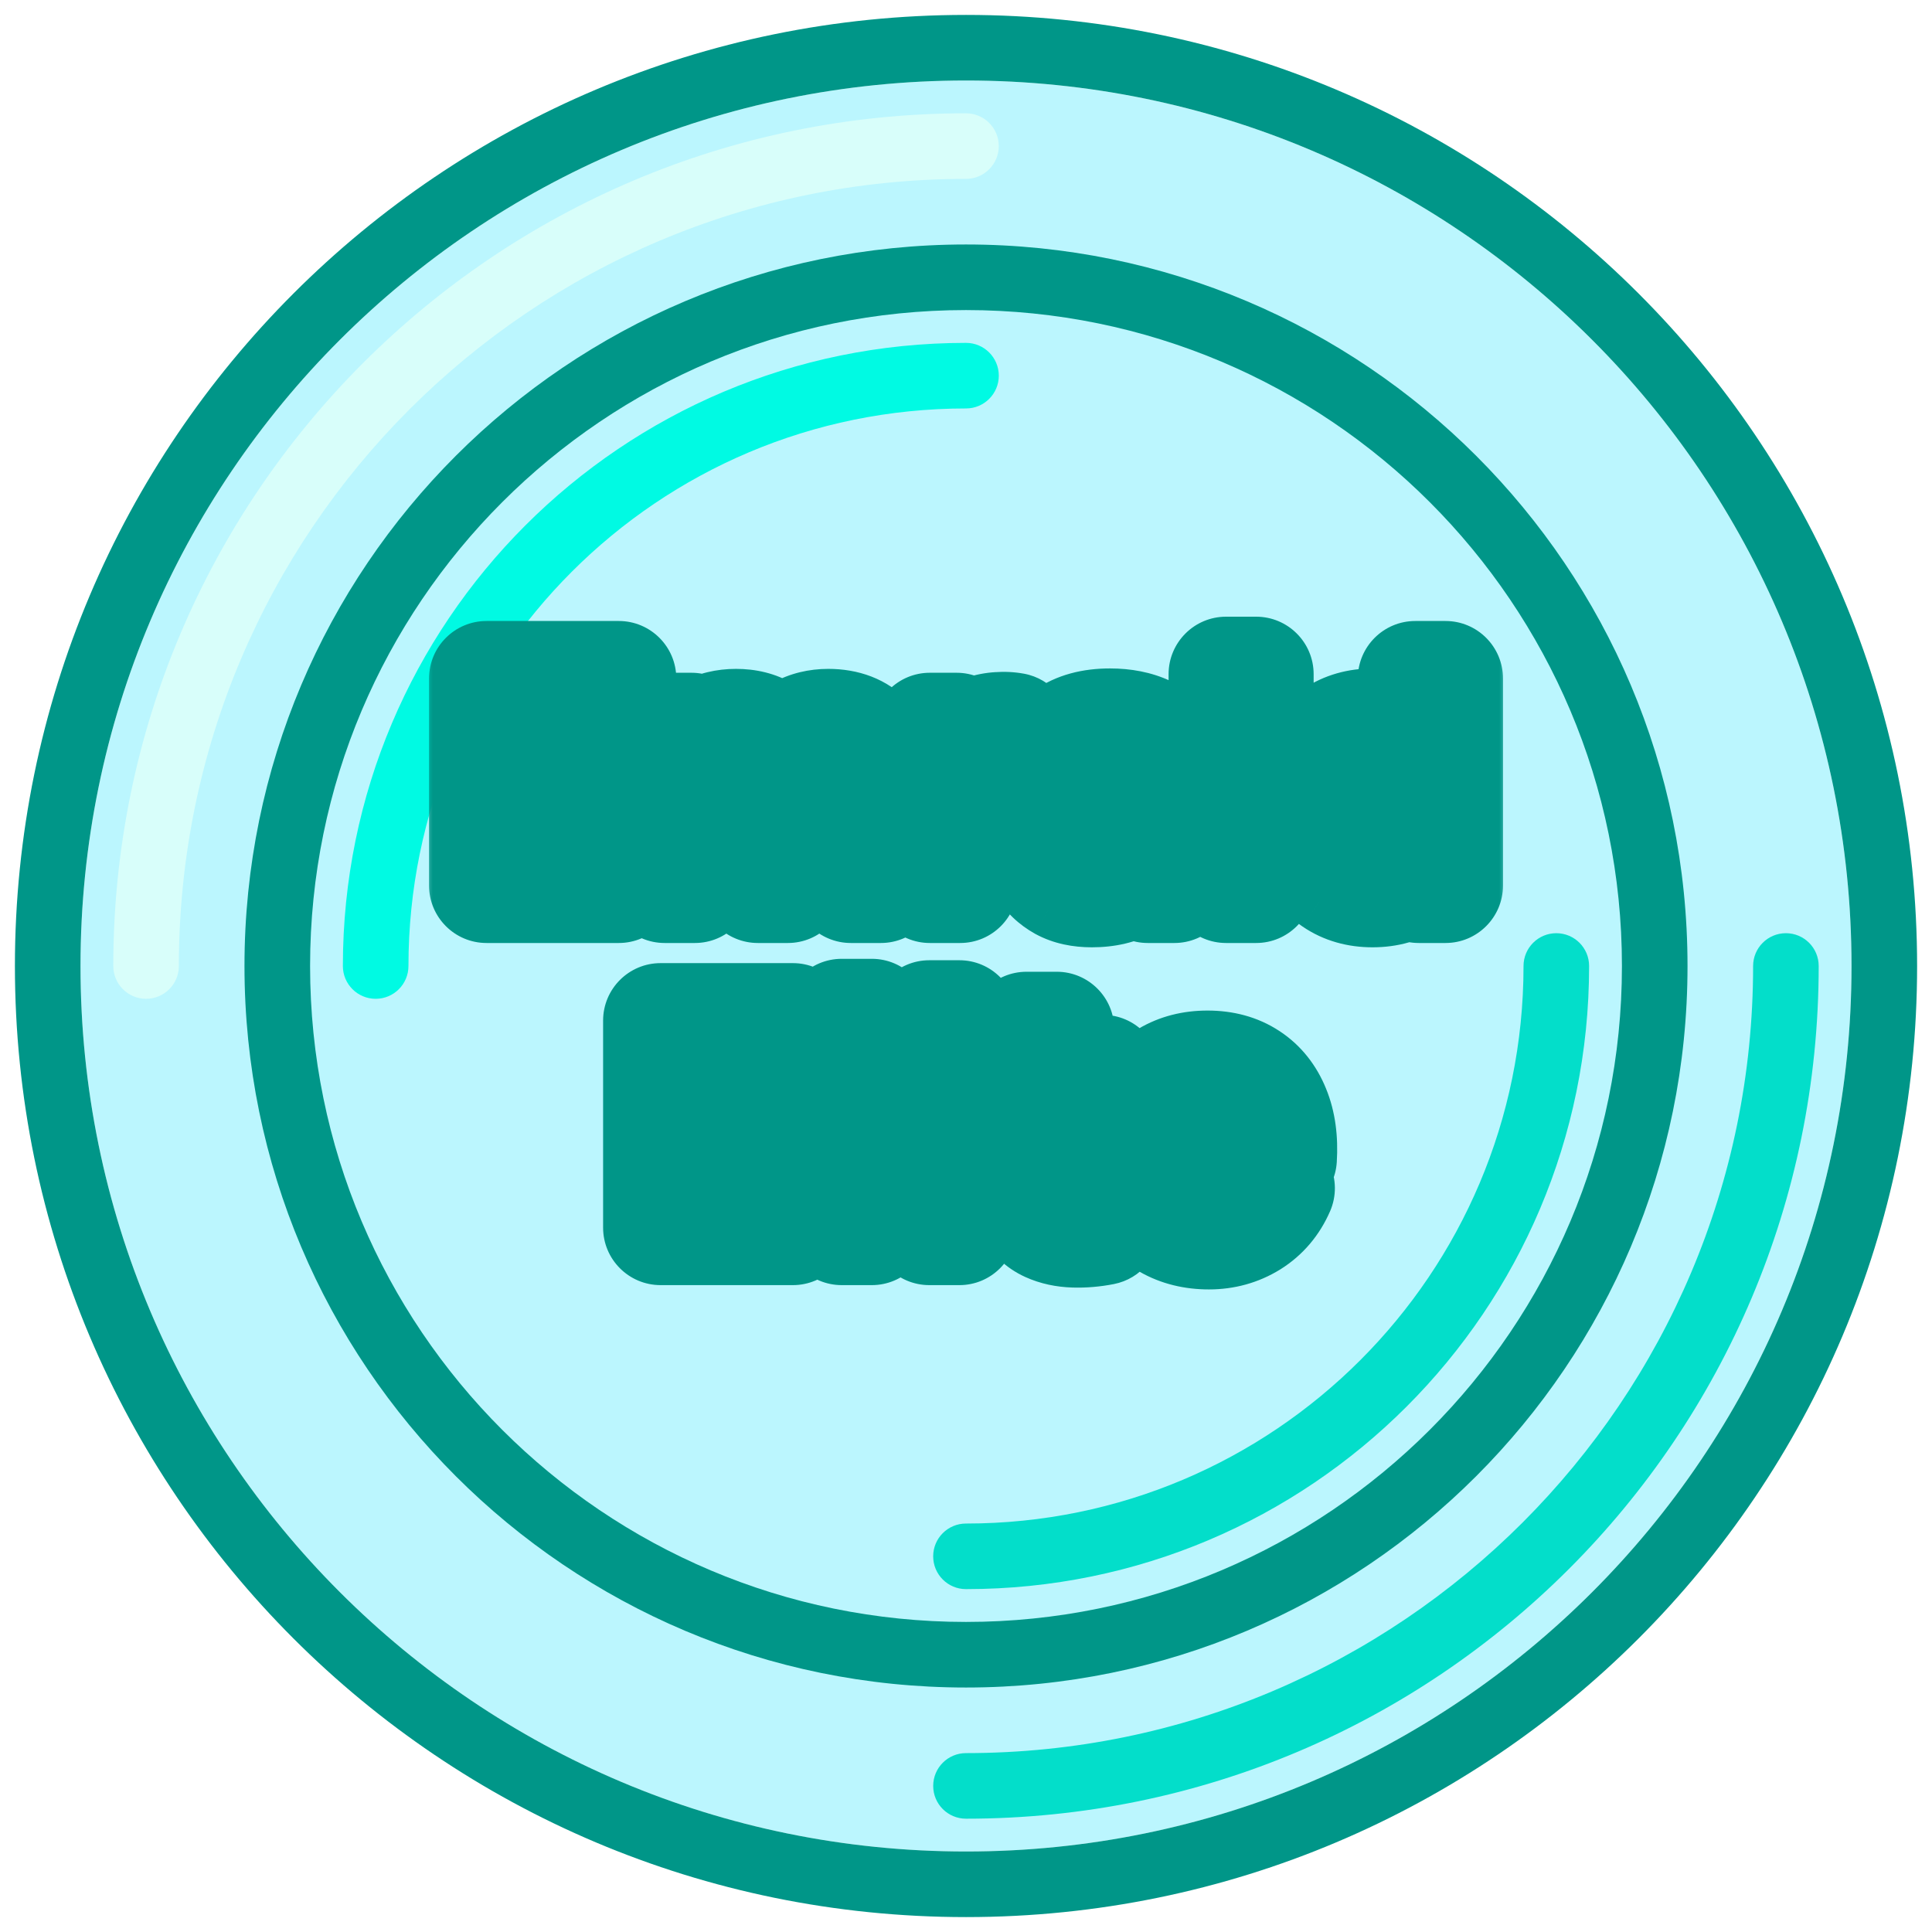 <svg width="96" height="96" viewBox="0 0 96 96" fill="none" xmlns="http://www.w3.org/2000/svg">
<path d="M92 48C92 72.3 72.3 92 48 92C23.7 92 4 72.3 4 48C4 23.7 23.7 4 48 4C72.3 4 92 23.7 92 48Z" fill="#BBF6FE"/>
<path fill-rule="evenodd" clip-rule="evenodd" d="M95.26 48C95.26 74.101 74.101 95.259 48.001 95.259C21.9 95.259 0.741 74.101 0.741 48C0.741 21.899 21.9 0.741 48.001 0.741C74.101 0.741 95.26 21.899 95.26 48ZM48.001 92C72.301 92 92.001 72.3 92.001 48C92.001 23.7 72.301 4 48.001 4C23.7 4 4 23.7 4 48C4 72.3 23.7 92 48.001 92Z" fill="#009688"/>
<path fill-rule="evenodd" clip-rule="evenodd" d="M7.259 49.63C6.359 49.63 5.629 48.9 5.629 48C5.629 24.599 24.599 5.63 47.999 5.63C48.899 5.63 49.629 6.359 49.629 7.259C49.629 8.159 48.899 8.889 47.999 8.889C26.399 8.889 8.888 26.399 8.888 48C8.888 48.9 8.159 49.63 7.259 49.63Z" fill="#D8FEFA"/>
<path fill-rule="evenodd" clip-rule="evenodd" d="M88.74 46.37C89.641 46.37 90.37 47.1 90.37 48C90.37 71.4 71.4 90.37 48 90.37C47.1 90.37 46.37 89.641 46.37 88.741C46.37 87.841 47.1 87.111 48 87.111C69.6 87.111 87.111 69.6 87.111 48C87.111 47.1 87.841 46.37 88.74 46.37Z" fill="#03DECA"/>
<path d="M80.592 48C80.592 66 66 80.593 48 80.593C29.999 80.593 15.407 66 15.407 48C15.407 30 29.999 15.407 48 15.407C66 15.407 80.592 30 80.592 48Z" fill="#BBF6FE"/>
<path fill-rule="evenodd" clip-rule="evenodd" d="M83.852 48C83.852 67.8 67.801 83.852 48 83.852C28.2 83.852 12.148 67.8 12.148 48C12.148 28.2 28.2 12.148 48 12.148C67.801 12.148 83.852 28.2 83.852 48ZM48 80.593C66.001 80.593 80.593 66 80.593 48C80.593 30 66.001 15.407 48 15.407C30 15.407 15.408 30 15.408 48C15.408 66 30 80.593 48 80.593Z" fill="#009688"/>
<path fill-rule="evenodd" clip-rule="evenodd" d="M47.999 75.704C63.299 75.704 75.703 63.3 75.703 48C75.703 47.1 76.432 46.37 77.332 46.37C78.232 46.37 78.962 47.1 78.962 48C78.962 65.1 65.099 78.963 47.999 78.963C47.099 78.963 46.369 78.233 46.369 77.333C46.369 76.433 47.099 75.704 47.999 75.704Z" fill="#03DECA"/>
<path fill-rule="evenodd" clip-rule="evenodd" d="M48 20.296C32.7 20.296 20.296 32.7 20.296 48C20.296 48.9 19.567 49.63 18.667 49.63C17.767 49.63 17.037 48.9 17.037 48C17.037 30.9 30.9 17.037 48 17.037C48.9 17.037 49.63 17.767 49.63 18.667C49.63 19.567 48.9 20.296 48 20.296Z" fill="#00FAE3"/>
<mask id="path-9-outside-1_1117_12270" maskUnits="userSpaceOnUse" x="21" y="30" width="54" height="35" fill="black">
<rect fill="white" x="21" y="30" width="54" height="35"/>
<path d="M24.176 44V33.714H30.747V35.121H25.669V38.007H29.89V39.414H25.669V42.593H30.747V44H24.176ZM42.277 44L42.284 39.193C42.284 38.636 42.141 38.202 41.855 37.893C41.57 37.579 41.194 37.421 40.727 37.421C40.441 37.421 40.179 37.488 39.941 37.621C39.708 37.75 39.517 37.945 39.37 38.207C39.227 38.464 39.156 38.788 39.156 39.179L38.434 38.814C38.425 38.271 38.539 37.795 38.777 37.386C39.02 36.976 39.348 36.66 39.763 36.436C40.177 36.207 40.641 36.093 41.156 36.093C41.989 36.093 42.634 36.343 43.091 36.843C43.548 37.343 43.777 38.007 43.777 38.836L43.77 44H42.277ZM33.027 44V36.286H34.355V38.514H34.527V44H33.027ZM37.656 44L37.663 39.221C37.663 38.66 37.52 38.219 37.234 37.9C36.953 37.581 36.575 37.421 36.098 37.421C35.627 37.421 35.246 37.583 34.956 37.907C34.67 38.231 34.527 38.655 34.527 39.179L33.813 38.721C33.813 38.217 33.934 37.767 34.177 37.371C34.42 36.976 34.748 36.664 35.163 36.436C35.577 36.207 36.046 36.093 36.57 36.093C37.117 36.093 37.584 36.209 37.97 36.443C38.355 36.671 38.648 36.993 38.848 37.407C39.053 37.821 39.156 38.302 39.156 38.85L39.148 44H37.656ZM46.203 44V36.286H47.532V38.157L47.346 37.914C47.441 37.667 47.565 37.441 47.717 37.236C47.87 37.026 48.046 36.855 48.246 36.721C48.441 36.579 48.658 36.469 48.896 36.393C49.139 36.312 49.386 36.264 49.639 36.25C49.891 36.231 50.134 36.243 50.367 36.286V37.686C50.115 37.619 49.834 37.6 49.525 37.629C49.22 37.657 48.939 37.755 48.682 37.921C48.439 38.079 48.246 38.269 48.103 38.493C47.965 38.717 47.865 38.967 47.803 39.243C47.741 39.514 47.71 39.802 47.71 40.107V44H46.203ZM54.255 44.214C53.683 44.214 53.205 44.109 52.819 43.9C52.433 43.686 52.14 43.405 51.94 43.057C51.745 42.705 51.647 42.319 51.647 41.9C51.647 41.51 51.716 41.167 51.855 40.871C51.993 40.576 52.197 40.326 52.469 40.121C52.74 39.912 53.074 39.743 53.469 39.614C53.812 39.514 54.2 39.426 54.633 39.35C55.066 39.274 55.521 39.202 55.997 39.136C56.478 39.069 56.955 39.002 57.426 38.936L56.883 39.236C56.893 38.631 56.764 38.183 56.497 37.893C56.235 37.598 55.783 37.45 55.14 37.45C54.735 37.45 54.364 37.545 54.026 37.736C53.688 37.921 53.452 38.231 53.319 38.664L51.926 38.236C52.116 37.574 52.478 37.048 53.012 36.657C53.55 36.267 54.264 36.071 55.154 36.071C55.845 36.071 56.445 36.191 56.955 36.429C57.469 36.662 57.845 37.033 58.083 37.543C58.207 37.795 58.283 38.062 58.312 38.343C58.34 38.624 58.355 38.926 58.355 39.25V44H57.033V42.236L57.29 42.464C56.971 43.055 56.564 43.495 56.069 43.786C55.578 44.071 54.974 44.214 54.255 44.214ZM54.519 42.993C54.943 42.993 55.307 42.919 55.612 42.771C55.916 42.619 56.162 42.426 56.347 42.193C56.533 41.959 56.654 41.717 56.712 41.464C56.793 41.236 56.838 40.979 56.847 40.693C56.862 40.407 56.869 40.179 56.869 40.007L57.355 40.186C56.883 40.257 56.455 40.321 56.069 40.379C55.683 40.436 55.333 40.493 55.019 40.55C54.709 40.602 54.433 40.667 54.19 40.743C53.985 40.814 53.802 40.9 53.64 41C53.483 41.1 53.357 41.221 53.262 41.364C53.171 41.507 53.126 41.681 53.126 41.886C53.126 42.086 53.176 42.271 53.276 42.443C53.376 42.609 53.528 42.743 53.733 42.843C53.938 42.943 54.2 42.993 54.519 42.993ZM60.924 44V33.5H62.416V44H60.924ZM68.197 44.214C67.478 44.214 66.857 44.036 66.333 43.679C65.814 43.321 65.411 42.836 65.126 42.221C64.845 41.602 64.704 40.907 64.704 40.136C64.704 39.359 64.847 38.667 65.133 38.057C65.418 37.443 65.823 36.959 66.347 36.607C66.876 36.25 67.502 36.071 68.226 36.071C68.954 36.071 69.566 36.25 70.061 36.607C70.561 36.959 70.938 37.443 71.19 38.057C71.447 38.671 71.576 39.364 71.576 40.136C71.576 40.907 71.447 41.6 71.19 42.214C70.933 42.829 70.554 43.317 70.054 43.679C69.554 44.036 68.935 44.214 68.197 44.214ZM68.404 42.864C68.895 42.864 69.295 42.748 69.604 42.514C69.914 42.281 70.14 41.959 70.283 41.55C70.426 41.141 70.497 40.669 70.497 40.136C70.497 39.602 70.423 39.131 70.276 38.721C70.133 38.312 69.909 37.993 69.604 37.764C69.304 37.536 68.921 37.421 68.454 37.421C67.959 37.421 67.552 37.543 67.233 37.786C66.914 38.029 66.676 38.355 66.519 38.764C66.366 39.174 66.29 39.631 66.29 40.136C66.29 40.645 66.366 41.107 66.519 41.521C66.676 41.931 66.909 42.257 67.219 42.5C67.533 42.743 67.928 42.864 68.404 42.864ZM70.497 44V38.45H70.326V33.714H71.826V44H70.497ZM32.825 61V50.714H39.397V52.121H34.318V55.007H38.539V56.414H34.318V59.593H39.397V61H32.825ZM41.826 61V50.5H43.319V61H41.826ZM46.178 52.021V50.571H47.671V52.021H46.178ZM46.178 61V53.286H47.671V61H46.178ZM54.802 61C54.316 61.095 53.84 61.136 53.373 61.121C52.907 61.107 52.49 61.017 52.123 60.85C51.757 60.683 51.48 60.421 51.295 60.064C51.128 59.745 51.038 59.421 51.023 59.093C51.014 58.76 51.009 58.383 51.009 57.964V51.143H52.509V57.893C52.509 58.202 52.511 58.471 52.516 58.7C52.526 58.929 52.576 59.121 52.666 59.279C52.838 59.574 53.109 59.743 53.48 59.786C53.857 59.824 54.297 59.807 54.802 59.736V61ZM49.53 54.486V53.286H54.802V54.486H49.53ZM60.072 61.214C59.306 61.214 58.632 61.048 58.051 60.714C57.475 60.376 57.025 59.907 56.701 59.307C56.382 58.702 56.222 58.002 56.222 57.207C56.222 56.364 56.38 55.633 56.694 55.014C57.013 54.395 57.456 53.917 58.022 53.579C58.589 53.24 59.249 53.071 60.001 53.071C60.787 53.071 61.456 53.255 62.008 53.621C62.56 53.983 62.972 54.5 63.244 55.171C63.52 55.843 63.63 56.641 63.572 57.564H62.08V57.021C62.07 56.126 61.899 55.464 61.565 55.036C61.237 54.607 60.734 54.393 60.058 54.393C59.31 54.393 58.749 54.629 58.372 55.1C57.996 55.571 57.808 56.252 57.808 57.143C57.808 57.99 57.996 58.648 58.372 59.114C58.749 59.576 59.291 59.807 60.001 59.807C60.468 59.807 60.87 59.702 61.208 59.493C61.551 59.279 61.818 58.974 62.008 58.579L63.472 59.043C63.172 59.733 62.718 60.269 62.108 60.65C61.499 61.026 60.82 61.214 60.072 61.214ZM57.322 57.564V56.4H62.83V57.564H57.322Z"/>
</mask>
<g filter="url(#filter0_ii_1117_12270)">
<path d="M24.176 44V33.714H30.747V35.121H25.669V38.007H29.89V39.414H25.669V42.593H30.747V44H24.176ZM42.277 44L42.284 39.193C42.284 38.636 42.141 38.202 41.855 37.893C41.57 37.579 41.194 37.421 40.727 37.421C40.441 37.421 40.179 37.488 39.941 37.621C39.708 37.75 39.517 37.945 39.37 38.207C39.227 38.464 39.156 38.788 39.156 39.179L38.434 38.814C38.425 38.271 38.539 37.795 38.777 37.386C39.02 36.976 39.348 36.66 39.763 36.436C40.177 36.207 40.641 36.093 41.156 36.093C41.989 36.093 42.634 36.343 43.091 36.843C43.548 37.343 43.777 38.007 43.777 38.836L43.77 44H42.277ZM33.027 44V36.286H34.355V38.514H34.527V44H33.027ZM37.656 44L37.663 39.221C37.663 38.66 37.52 38.219 37.234 37.9C36.953 37.581 36.575 37.421 36.098 37.421C35.627 37.421 35.246 37.583 34.956 37.907C34.67 38.231 34.527 38.655 34.527 39.179L33.813 38.721C33.813 38.217 33.934 37.767 34.177 37.371C34.42 36.976 34.748 36.664 35.163 36.436C35.577 36.207 36.046 36.093 36.57 36.093C37.117 36.093 37.584 36.209 37.97 36.443C38.355 36.671 38.648 36.993 38.848 37.407C39.053 37.821 39.156 38.302 39.156 38.85L39.148 44H37.656ZM46.203 44V36.286H47.532V38.157L47.346 37.914C47.441 37.667 47.565 37.441 47.717 37.236C47.87 37.026 48.046 36.855 48.246 36.721C48.441 36.579 48.658 36.469 48.896 36.393C49.139 36.312 49.386 36.264 49.639 36.25C49.891 36.231 50.134 36.243 50.367 36.286V37.686C50.115 37.619 49.834 37.6 49.525 37.629C49.22 37.657 48.939 37.755 48.682 37.921C48.439 38.079 48.246 38.269 48.103 38.493C47.965 38.717 47.865 38.967 47.803 39.243C47.741 39.514 47.71 39.802 47.71 40.107V44H46.203ZM54.255 44.214C53.683 44.214 53.205 44.109 52.819 43.9C52.433 43.686 52.14 43.405 51.94 43.057C51.745 42.705 51.647 42.319 51.647 41.9C51.647 41.51 51.716 41.167 51.855 40.871C51.993 40.576 52.197 40.326 52.469 40.121C52.74 39.912 53.074 39.743 53.469 39.614C53.812 39.514 54.2 39.426 54.633 39.35C55.066 39.274 55.521 39.202 55.997 39.136C56.478 39.069 56.955 39.002 57.426 38.936L56.883 39.236C56.893 38.631 56.764 38.183 56.497 37.893C56.235 37.598 55.783 37.45 55.14 37.45C54.735 37.45 54.364 37.545 54.026 37.736C53.688 37.921 53.452 38.231 53.319 38.664L51.926 38.236C52.116 37.574 52.478 37.048 53.012 36.657C53.55 36.267 54.264 36.071 55.154 36.071C55.845 36.071 56.445 36.191 56.955 36.429C57.469 36.662 57.845 37.033 58.083 37.543C58.207 37.795 58.283 38.062 58.312 38.343C58.34 38.624 58.355 38.926 58.355 39.25V44H57.033V42.236L57.29 42.464C56.971 43.055 56.564 43.495 56.069 43.786C55.578 44.071 54.974 44.214 54.255 44.214ZM54.519 42.993C54.943 42.993 55.307 42.919 55.612 42.771C55.916 42.619 56.162 42.426 56.347 42.193C56.533 41.959 56.654 41.717 56.712 41.464C56.793 41.236 56.838 40.979 56.847 40.693C56.862 40.407 56.869 40.179 56.869 40.007L57.355 40.186C56.883 40.257 56.455 40.321 56.069 40.379C55.683 40.436 55.333 40.493 55.019 40.55C54.709 40.602 54.433 40.667 54.19 40.743C53.985 40.814 53.802 40.9 53.64 41C53.483 41.1 53.357 41.221 53.262 41.364C53.171 41.507 53.126 41.681 53.126 41.886C53.126 42.086 53.176 42.271 53.276 42.443C53.376 42.609 53.528 42.743 53.733 42.843C53.938 42.943 54.2 42.993 54.519 42.993ZM60.924 44V33.5H62.416V44H60.924ZM68.197 44.214C67.478 44.214 66.857 44.036 66.333 43.679C65.814 43.321 65.411 42.836 65.126 42.221C64.845 41.602 64.704 40.907 64.704 40.136C64.704 39.359 64.847 38.667 65.133 38.057C65.418 37.443 65.823 36.959 66.347 36.607C66.876 36.25 67.502 36.071 68.226 36.071C68.954 36.071 69.566 36.25 70.061 36.607C70.561 36.959 70.938 37.443 71.19 38.057C71.447 38.671 71.576 39.364 71.576 40.136C71.576 40.907 71.447 41.6 71.19 42.214C70.933 42.829 70.554 43.317 70.054 43.679C69.554 44.036 68.935 44.214 68.197 44.214ZM68.404 42.864C68.895 42.864 69.295 42.748 69.604 42.514C69.914 42.281 70.14 41.959 70.283 41.55C70.426 41.141 70.497 40.669 70.497 40.136C70.497 39.602 70.423 39.131 70.276 38.721C70.133 38.312 69.909 37.993 69.604 37.764C69.304 37.536 68.921 37.421 68.454 37.421C67.959 37.421 67.552 37.543 67.233 37.786C66.914 38.029 66.676 38.355 66.519 38.764C66.366 39.174 66.29 39.631 66.29 40.136C66.29 40.645 66.366 41.107 66.519 41.521C66.676 41.931 66.909 42.257 67.219 42.5C67.533 42.743 67.928 42.864 68.404 42.864ZM70.497 44V38.45H70.326V33.714H71.826V44H70.497ZM32.825 61V50.714H39.397V52.121H34.318V55.007H38.539V56.414H34.318V59.593H39.397V61H32.825ZM41.826 61V50.5H43.319V61H41.826ZM46.178 52.021V50.571H47.671V52.021H46.178ZM46.178 61V53.286H47.671V61H46.178ZM54.802 61C54.316 61.095 53.84 61.136 53.373 61.121C52.907 61.107 52.49 61.017 52.123 60.85C51.757 60.683 51.48 60.421 51.295 60.064C51.128 59.745 51.038 59.421 51.023 59.093C51.014 58.76 51.009 58.383 51.009 57.964V51.143H52.509V57.893C52.509 58.202 52.511 58.471 52.516 58.7C52.526 58.929 52.576 59.121 52.666 59.279C52.838 59.574 53.109 59.743 53.48 59.786C53.857 59.824 54.297 59.807 54.802 59.736V61ZM49.53 54.486V53.286H54.802V54.486H49.53ZM60.072 61.214C59.306 61.214 58.632 61.048 58.051 60.714C57.475 60.376 57.025 59.907 56.701 59.307C56.382 58.702 56.222 58.002 56.222 57.207C56.222 56.364 56.38 55.633 56.694 55.014C57.013 54.395 57.456 53.917 58.022 53.579C58.589 53.24 59.249 53.071 60.001 53.071C60.787 53.071 61.456 53.255 62.008 53.621C62.56 53.983 62.972 54.5 63.244 55.171C63.52 55.843 63.63 56.641 63.572 57.564H62.08V57.021C62.07 56.126 61.899 55.464 61.565 55.036C61.237 54.607 60.734 54.393 60.058 54.393C59.31 54.393 58.749 54.629 58.372 55.1C57.996 55.571 57.808 56.252 57.808 57.143C57.808 57.99 57.996 58.648 58.372 59.114C58.749 59.576 59.291 59.807 60.001 59.807C60.468 59.807 60.87 59.702 61.208 59.493C61.551 59.279 61.818 58.974 62.008 58.579L63.472 59.043C63.172 59.733 62.718 60.269 62.108 60.65C61.499 61.026 60.82 61.214 60.072 61.214ZM57.322 57.564V56.4H62.83V57.564H57.322Z" fill="#BBF6FE"/>
</g>
<path d="M24.176 44H21.319C21.319 45.578 22.598 46.857 24.176 46.857V44ZM24.176 33.714V30.857C22.598 30.857 21.319 32.136 21.319 33.714H24.176ZM30.747 33.714H33.604C33.604 32.136 32.325 30.857 30.747 30.857V33.714ZM30.747 35.121V37.979C32.325 37.979 33.604 36.699 33.604 35.121H30.747ZM25.669 35.121V32.264C24.091 32.264 22.811 33.544 22.811 35.121H25.669ZM25.669 38.007H22.811C22.811 39.585 24.091 40.864 25.669 40.864V38.007ZM29.89 38.007H32.747C32.747 36.429 31.468 35.15 29.89 35.15V38.007ZM29.89 39.414V42.271C31.468 42.271 32.747 40.992 32.747 39.414H29.89ZM25.669 39.414V36.557C24.091 36.557 22.811 37.836 22.811 39.414H25.669ZM25.669 42.593H22.811C22.811 44.171 24.091 45.45 25.669 45.45V42.593ZM30.747 42.593H33.604C33.604 41.015 32.325 39.736 30.747 39.736V42.593ZM30.747 44V46.857C32.325 46.857 33.604 45.578 33.604 44H30.747ZM27.033 44V33.714H21.319V44H27.033ZM24.176 36.571H30.747V30.857H24.176V36.571ZM27.89 33.714V35.121H33.604V33.714H27.89ZM30.747 32.264H25.669V37.979H30.747V32.264ZM22.811 35.121V38.007H28.526V35.121H22.811ZM25.669 40.864H29.89V35.15H25.669V40.864ZM27.033 38.007V39.414H32.747V38.007H27.033ZM29.89 36.557H25.669V42.271H29.89V36.557ZM22.811 39.414V42.593H28.526V39.414H22.811ZM25.669 45.45H30.747V39.736H25.669V45.45ZM27.89 42.593V44H33.604V42.593H27.89ZM30.747 41.143H24.176V46.857H30.747V41.143ZM42.277 44L39.42 43.996C39.419 44.754 39.719 45.482 40.255 46.019C40.791 46.556 41.518 46.857 42.277 46.857V44ZM42.284 39.193L45.141 39.197V39.193H42.284ZM41.855 37.893L39.741 39.815C39.746 39.82 39.751 39.825 39.756 39.831L41.855 37.893ZM39.941 37.621L41.32 40.124C41.326 40.121 41.331 40.117 41.337 40.114L39.941 37.621ZM39.37 38.207L36.881 36.804C36.878 36.809 36.875 36.815 36.872 36.82L39.37 38.207ZM39.156 39.179L37.868 41.729C38.753 42.176 39.808 42.132 40.653 41.612C41.498 41.092 42.013 40.171 42.013 39.179H39.156ZM38.434 38.814L35.577 38.864C35.596 39.924 36.2 40.887 37.146 41.365L38.434 38.814ZM38.777 37.386L36.319 35.928C36.315 35.935 36.311 35.943 36.307 35.95L38.777 37.386ZM39.763 36.436L41.121 38.95C41.128 38.946 41.135 38.941 41.143 38.937L39.763 36.436ZM43.091 36.843L45.2 34.915L45.2 34.915L43.091 36.843ZM43.777 38.836L46.634 38.84V38.836H43.777ZM43.77 44V46.857C45.346 46.857 46.625 45.58 46.627 44.004L43.77 44ZM33.027 44H30.17C30.17 45.578 31.449 46.857 33.027 46.857V44ZM33.027 36.286V33.429C31.449 33.429 30.17 34.708 30.17 36.286H33.027ZM34.355 36.286H37.213C37.213 34.708 35.933 33.429 34.355 33.429V36.286ZM34.355 38.514H31.498C31.498 40.092 32.778 41.371 34.355 41.371V38.514ZM34.527 38.514H37.384C37.384 36.936 36.105 35.657 34.527 35.657V38.514ZM34.527 44V46.857C36.105 46.857 37.384 45.578 37.384 44H34.527ZM37.656 44L34.798 43.996C34.797 44.754 35.098 45.482 35.634 46.019C36.17 46.556 36.897 46.857 37.656 46.857V44ZM37.663 39.221L40.52 39.226V39.221H37.663ZM37.234 37.9L35.09 39.788C35.095 39.794 35.1 39.8 35.106 39.806L37.234 37.9ZM34.956 37.907L32.829 35.999C32.823 36.005 32.818 36.011 32.813 36.017L34.956 37.907ZM34.527 39.179L32.987 41.585C33.866 42.148 34.983 42.186 35.898 41.685C36.815 41.184 37.384 40.223 37.384 39.179H34.527ZM33.813 38.721H30.956C30.956 39.696 31.452 40.603 32.273 41.128L33.813 38.721ZM37.97 36.443L36.491 38.888C36.498 38.892 36.506 38.896 36.513 38.901L37.97 36.443ZM38.848 37.407L36.275 38.649C36.279 38.657 36.283 38.665 36.287 38.673L38.848 37.407ZM39.156 38.85L42.013 38.854V38.85H39.156ZM39.148 44V46.857C40.725 46.857 42.003 45.58 42.005 44.004L39.148 44ZM45.134 44.004L45.141 39.197L39.427 39.189L39.42 43.996L45.134 44.004ZM45.141 39.193C45.141 38.155 44.868 36.944 43.955 35.955L39.756 39.831C39.6 39.661 39.509 39.483 39.463 39.345C39.421 39.217 39.427 39.154 39.427 39.193H45.141ZM43.97 35.971C43.086 34.998 41.91 34.564 40.727 34.564V40.279C40.636 40.279 40.465 40.262 40.258 40.176C40.044 40.086 39.868 39.954 39.741 39.815L43.97 35.971ZM40.727 34.564C39.976 34.564 39.23 34.745 38.545 35.129L41.337 40.114C41.128 40.231 40.906 40.279 40.727 40.279V34.564ZM38.562 35.119C37.806 35.536 37.255 36.141 36.881 36.804L41.859 39.61C41.78 39.75 41.609 39.964 41.32 40.124L38.562 35.119ZM36.872 36.82C36.429 37.618 36.298 38.456 36.298 39.179H42.013C42.013 39.12 42.025 39.311 41.867 39.595L36.872 36.82ZM40.443 36.628L39.722 36.264L37.146 41.365L37.868 41.729L40.443 36.628ZM41.291 38.764C41.29 38.708 41.296 38.696 41.291 38.717C41.288 38.727 41.284 38.742 41.276 38.761C41.269 38.781 41.259 38.801 41.247 38.822L36.307 35.95C35.77 36.873 35.56 37.878 35.577 38.864L41.291 38.764ZM41.234 38.843C41.231 38.849 41.216 38.871 41.188 38.898C41.16 38.925 41.134 38.942 41.121 38.95L38.405 33.922C37.53 34.395 36.823 35.079 36.319 35.928L41.234 38.843ZM41.143 38.937C41.137 38.941 41.129 38.944 41.121 38.947C41.114 38.95 41.108 38.952 41.105 38.953C41.101 38.954 41.103 38.953 41.111 38.952C41.118 38.951 41.133 38.95 41.156 38.95V33.236C40.202 33.236 39.255 33.452 38.382 33.934L41.143 38.937ZM41.156 38.95C41.289 38.95 41.298 38.97 41.232 38.944C41.199 38.931 41.154 38.91 41.106 38.877C41.057 38.844 41.016 38.807 40.983 38.771L45.2 34.915C44.08 33.691 42.592 33.236 41.156 33.236V38.95ZM40.983 38.771C40.963 38.75 40.945 38.725 40.929 38.699C40.914 38.673 40.907 38.654 40.904 38.646C40.899 38.63 40.92 38.682 40.92 38.836H46.634C46.634 37.461 46.24 36.053 45.2 34.915L40.983 38.771ZM40.92 38.832L40.913 43.996L46.627 44.004L46.634 38.84L40.92 38.832ZM43.77 41.143H42.277V46.857H43.77V41.143ZM35.884 44V36.286H30.17V44H35.884ZM33.027 39.143H34.355V33.429H33.027V39.143ZM31.498 36.286V38.514H37.213V36.286H31.498ZM34.355 41.371H34.527V35.657H34.355V41.371ZM31.67 38.514V44H37.384V38.514H31.67ZM34.527 41.143H33.027V46.857H34.527V41.143ZM40.513 44.004L40.52 39.226L34.806 39.217L34.798 43.996L40.513 44.004ZM40.52 39.221C40.52 38.18 40.248 36.983 39.362 35.994L35.106 39.806C34.962 39.645 34.879 39.479 34.838 39.351C34.8 39.233 34.806 39.178 34.806 39.221H40.52ZM39.378 36.012C38.486 34.999 37.285 34.564 36.098 34.564V40.279C36.015 40.279 35.843 40.264 35.63 40.174C35.409 40.081 35.224 39.94 35.09 39.788L39.378 36.012ZM36.098 34.564C34.892 34.564 33.71 35.017 32.829 35.999L37.082 39.815C36.963 39.948 36.791 40.081 36.577 40.172C36.368 40.261 36.194 40.279 36.098 40.279V34.564ZM32.813 36.017C31.974 36.968 31.67 38.114 31.67 39.179H37.384C37.384 39.175 37.385 39.253 37.342 39.38C37.296 39.516 37.215 39.664 37.098 39.797L32.813 36.017ZM36.067 36.772L35.353 36.315L32.273 41.128L32.987 41.585L36.067 36.772ZM36.67 38.721C36.67 38.7 36.672 38.713 36.662 38.75C36.652 38.788 36.634 38.83 36.611 38.867L31.743 35.876C31.199 36.76 30.956 37.737 30.956 38.721H36.67ZM36.611 38.867C36.606 38.876 36.593 38.894 36.572 38.913C36.553 38.932 36.539 38.939 36.543 38.937L33.782 33.934C32.945 34.396 32.249 35.051 31.743 35.876L36.611 38.867ZM36.543 38.937C36.535 38.942 36.526 38.946 36.517 38.949C36.509 38.953 36.503 38.954 36.502 38.955C36.5 38.955 36.503 38.954 36.514 38.953C36.525 38.952 36.543 38.95 36.57 38.95V33.236C35.616 33.236 34.663 33.448 33.782 33.934L36.543 38.937ZM36.57 38.95C36.642 38.95 36.66 38.958 36.638 38.952C36.613 38.946 36.558 38.928 36.491 38.888L39.449 33.998C38.53 33.442 37.527 33.236 36.57 33.236V38.95ZM36.513 38.901C36.47 38.875 36.417 38.835 36.367 38.78C36.317 38.725 36.288 38.676 36.275 38.649L41.421 36.165C40.984 35.258 40.309 34.508 39.426 33.985L36.513 38.901ZM36.287 38.673C36.278 38.654 36.279 38.651 36.284 38.673C36.289 38.698 36.298 38.754 36.298 38.85H42.013C42.013 37.944 41.842 37.016 41.41 36.141L36.287 38.673ZM36.298 38.846L36.291 43.996L42.005 44.004L42.013 38.854L36.298 38.846ZM39.148 41.143H37.656V46.857H39.148V41.143ZM46.203 44H43.346C43.346 45.578 44.625 46.857 46.203 46.857V44ZM46.203 36.286V33.429C44.625 33.429 43.346 34.708 43.346 36.286H46.203ZM47.532 36.286H50.389C50.389 34.708 49.11 33.429 47.532 33.429V36.286ZM47.532 38.157L45.262 39.893C46.006 40.866 47.288 41.256 48.448 40.863C49.608 40.471 50.389 39.382 50.389 38.157H47.532ZM47.346 37.914L44.679 36.889C44.323 37.816 44.473 38.861 45.076 39.65L47.346 37.914ZM47.717 37.236L50.01 38.941C50.016 38.933 50.022 38.925 50.028 38.916L47.717 37.236ZM48.246 36.721L49.831 39.099C49.865 39.076 49.9 39.052 49.933 39.027L48.246 36.721ZM48.896 36.393L49.767 39.114C49.778 39.111 49.789 39.107 49.8 39.103L48.896 36.393ZM49.639 36.25L49.8 39.103C49.818 39.102 49.836 39.1 49.854 39.099L49.639 36.25ZM50.367 36.286H53.225C53.225 34.907 52.24 33.725 50.884 33.476L50.367 36.286ZM50.367 37.686L49.638 40.448C50.495 40.675 51.408 40.49 52.111 39.949C52.813 39.408 53.225 38.572 53.225 37.686H50.367ZM49.525 37.629L49.262 34.783L49.258 34.784L49.525 37.629ZM48.682 37.921L50.234 40.32L50.236 40.319L48.682 37.921ZM48.103 38.493L45.695 36.956C45.687 36.968 45.679 36.98 45.672 36.992L48.103 38.493ZM47.803 39.243L50.589 39.878L50.591 39.868L47.803 39.243ZM47.71 44V46.857C49.288 46.857 50.567 45.578 50.567 44H47.71ZM49.06 44V36.286H43.346V44H49.06ZM46.203 39.143H47.532V33.429H46.203V39.143ZM44.675 36.286V38.157H50.389V36.286H44.675ZM49.801 36.422L49.616 36.179L45.076 39.65L45.262 39.893L49.801 36.422ZM50.013 38.94C50.016 38.932 50.017 38.929 50.017 38.931C50.016 38.933 50.013 38.937 50.01 38.941L45.425 35.53C45.112 35.951 44.864 36.408 44.679 36.889L50.013 38.94ZM50.028 38.916C49.997 38.959 49.933 39.03 49.831 39.099L46.661 34.344C46.159 34.679 45.742 35.094 45.407 35.555L50.028 38.916ZM49.933 39.027C49.872 39.072 49.812 39.1 49.767 39.114L48.025 33.672C47.504 33.838 47.01 34.085 46.559 34.416L49.933 39.027ZM49.8 39.103C49.804 39.102 49.805 39.102 49.803 39.102C49.802 39.102 49.801 39.103 49.8 39.103L49.477 33.397C48.969 33.426 48.472 33.522 47.992 33.682L49.8 39.103ZM49.854 39.099C49.867 39.098 49.872 39.098 49.87 39.098C49.869 39.098 49.862 39.098 49.851 39.096L50.884 33.476C50.394 33.386 49.904 33.365 49.424 33.401L49.854 39.099ZM47.51 36.286V37.686H53.225V36.286H47.51ZM51.097 34.923C50.466 34.757 49.843 34.73 49.262 34.783L49.787 40.474C49.826 40.47 49.764 40.481 49.638 40.448L51.097 34.923ZM49.258 34.784C48.494 34.855 47.771 35.107 47.128 35.524L50.236 40.319C50.178 40.357 50.106 40.393 50.023 40.422C49.94 40.451 49.861 40.467 49.791 40.473L49.258 34.784ZM47.13 35.523C46.574 35.882 46.077 36.357 45.695 36.956L50.511 40.03C50.415 40.181 50.304 40.275 50.234 40.32L47.13 35.523ZM45.672 36.992C45.355 37.506 45.141 38.056 45.015 38.618L50.591 39.868C50.589 39.877 50.575 39.927 50.535 39.993L45.672 36.992ZM45.017 38.608C44.904 39.106 44.853 39.609 44.853 40.107H50.567C50.567 39.996 50.579 39.923 50.589 39.878L45.017 38.608ZM44.853 40.107V44H50.567V40.107H44.853ZM47.71 41.143H46.203V46.857H47.71V41.143ZM52.819 43.9L51.431 46.398C51.439 46.402 51.447 46.406 51.455 46.411L52.819 43.9ZM51.94 43.057L49.441 44.442C49.448 44.455 49.456 44.469 49.464 44.482L51.94 43.057ZM51.855 40.871L49.266 39.661L51.855 40.871ZM52.469 40.121L54.189 42.402C54.198 42.396 54.206 42.39 54.215 42.383L52.469 40.121ZM53.469 39.614L52.669 36.871C52.641 36.88 52.613 36.888 52.585 36.897L53.469 39.614ZM54.633 39.35L55.128 42.164H55.128L54.633 39.35ZM55.997 39.136L55.605 36.306L55.601 36.306L55.997 39.136ZM57.426 38.936L58.808 41.436C60.014 40.77 60.573 39.337 60.136 38.03C59.699 36.722 58.391 35.914 57.026 36.107L57.426 38.936ZM56.883 39.236L54.026 39.191C54.01 40.21 54.538 41.16 55.412 41.685C56.286 42.21 57.373 42.229 58.265 41.736L56.883 39.236ZM56.497 37.893L54.36 39.789C54.371 39.801 54.382 39.813 54.393 39.825L56.497 37.893ZM54.026 37.736L55.401 40.24C55.41 40.235 55.419 40.23 55.428 40.225L54.026 37.736ZM53.319 38.664L52.478 41.395C53.203 41.618 53.986 41.544 54.656 41.189C55.325 40.835 55.827 40.229 56.05 39.505L53.319 38.664ZM51.926 38.236L49.18 37.446C48.749 38.942 49.597 40.508 51.086 40.967L51.926 38.236ZM53.012 36.657L51.334 34.345L51.324 34.352L53.012 36.657ZM56.955 36.429L55.745 39.017C55.755 39.022 55.764 39.026 55.774 39.03L56.955 36.429ZM58.083 37.543L55.495 38.752C55.502 38.769 55.51 38.785 55.518 38.801L58.083 37.543ZM58.312 38.343L55.469 38.632L55.469 38.632L58.312 38.343ZM58.355 44V46.857C59.932 46.857 61.212 45.578 61.212 44H58.355ZM57.033 44H54.176C54.176 45.578 55.455 46.857 57.033 46.857V44ZM57.033 42.236L58.931 40.1C58.09 39.353 56.889 39.168 55.863 39.629C54.836 40.09 54.176 41.111 54.176 42.236H57.033ZM57.29 42.464L59.804 43.822C60.434 42.656 60.179 41.21 59.188 40.329L57.29 42.464ZM56.069 43.786L57.507 46.255L57.514 46.25L56.069 43.786ZM55.612 42.771L56.857 45.343C56.868 45.338 56.879 45.332 56.889 45.327L55.612 42.771ZM56.347 42.193L54.112 40.414L56.347 42.193ZM56.712 41.464L54.018 40.51C53.981 40.616 53.95 40.724 53.925 40.833L56.712 41.464ZM56.847 40.693L53.994 40.55C53.993 40.566 53.992 40.582 53.992 40.598L56.847 40.693ZM56.869 40.007L57.855 37.325C56.978 37.003 56 37.13 55.234 37.664C54.468 38.198 54.012 39.073 54.012 40.007H56.869ZM57.355 40.186L57.782 43.011C59.072 42.815 60.066 41.771 60.197 40.474C60.328 39.176 59.565 37.954 58.34 37.504L57.355 40.186ZM56.069 40.379L56.487 43.205L56.069 40.379ZM55.019 40.55L55.495 43.367C55.507 43.365 55.518 43.363 55.53 43.361L55.019 40.55ZM54.19 40.743L53.335 38.017C53.306 38.026 53.278 38.035 53.249 38.045L54.19 40.743ZM53.64 41L52.139 38.569C52.128 38.576 52.117 38.583 52.106 38.59L53.64 41ZM53.262 41.364L50.884 39.779C50.872 39.798 50.86 39.817 50.848 39.836L53.262 41.364ZM53.276 42.443L50.808 43.883C50.814 43.893 50.82 43.903 50.826 43.913L53.276 42.443ZM53.733 42.843L52.479 45.41L52.479 45.41L53.733 42.843ZM54.255 41.357C54.141 41.357 54.087 41.347 54.078 41.345C54.072 41.343 54.113 41.352 54.183 41.389L51.455 46.411C52.367 46.906 53.346 47.071 54.255 47.071V41.357ZM54.206 41.402C54.21 41.404 54.242 41.423 54.288 41.467C54.334 41.512 54.38 41.568 54.417 41.632L49.464 44.482C49.948 45.324 50.639 45.957 51.431 46.398L54.206 41.402ZM54.439 41.672C54.459 41.709 54.478 41.754 54.49 41.803C54.502 41.851 54.505 41.886 54.505 41.9H48.79C48.79 42.783 49.001 43.648 49.441 44.442L54.439 41.672ZM54.505 41.9C54.505 41.846 54.513 41.931 54.443 42.082L49.266 39.661C48.919 40.403 48.79 41.173 48.79 41.9H54.505ZM54.443 42.082C54.412 42.147 54.371 42.213 54.322 42.273C54.273 42.333 54.226 42.375 54.189 42.402L50.748 37.84C50.121 38.313 49.611 38.925 49.266 39.661L54.443 42.082ZM54.215 42.383C54.178 42.411 54.205 42.379 54.353 42.331L52.585 36.897C51.942 37.106 51.302 37.413 50.723 37.86L54.215 42.383ZM54.269 42.357C54.491 42.292 54.775 42.226 55.128 42.164L54.138 36.536C53.624 36.626 53.132 36.736 52.669 36.871L54.269 42.357ZM55.128 42.164C55.526 42.094 55.947 42.028 56.394 41.965L55.601 36.306C55.095 36.377 54.607 36.454 54.138 36.536L55.128 42.164ZM56.39 41.966C56.873 41.899 57.352 41.832 57.826 41.765L57.026 36.107C56.557 36.173 56.083 36.239 55.605 36.306L56.39 41.966ZM56.044 36.435L55.501 36.735L58.265 41.736L58.808 41.436L56.044 36.435ZM59.74 39.281C59.755 38.324 59.571 37.016 58.602 35.961L54.393 39.825C54.177 39.59 54.084 39.36 54.048 39.235C54.015 39.121 54.028 39.091 54.026 39.191L59.74 39.281ZM58.635 35.997C57.569 34.796 56.1 34.593 55.14 34.593V40.307C55.259 40.307 55.216 40.323 55.075 40.277C54.918 40.226 54.629 40.092 54.36 39.789L58.635 35.997ZM55.14 34.593C54.266 34.593 53.408 34.804 52.623 35.246L55.428 40.225C55.382 40.251 55.327 40.274 55.268 40.289C55.209 40.304 55.164 40.307 55.14 40.307V34.593ZM52.65 35.231C51.549 35.837 50.899 36.814 50.588 37.824L56.05 39.505C56.033 39.557 55.985 39.685 55.869 39.838C55.747 39.998 55.585 40.139 55.401 40.24L52.65 35.231ZM54.159 35.934L52.766 35.505L51.086 40.967L52.478 41.395L54.159 35.934ZM54.672 39.026C54.681 38.995 54.688 38.977 54.692 38.969C54.695 38.962 54.696 38.961 54.694 38.964C54.692 38.967 54.69 38.97 54.688 38.972C54.686 38.973 54.689 38.97 54.699 38.962L51.324 34.352C50.257 35.133 49.538 36.203 49.18 37.446L54.672 39.026ZM54.69 38.97C54.598 39.036 54.665 38.929 55.154 38.929V33.214C53.863 33.214 52.501 33.498 51.334 34.345L54.69 38.97ZM55.154 38.929C55.52 38.929 55.69 38.992 55.745 39.017L58.164 33.84C57.2 33.389 56.17 33.214 55.154 33.214V38.929ZM55.774 39.03C55.745 39.017 55.683 38.982 55.615 38.915C55.547 38.848 55.51 38.785 55.495 38.752L60.672 36.333C60.144 35.204 59.267 34.34 58.135 33.827L55.774 39.03ZM55.518 38.801C55.506 38.777 55.495 38.749 55.486 38.717C55.477 38.685 55.472 38.656 55.469 38.632L61.154 38.054C61.091 37.437 60.922 36.842 60.648 36.285L55.518 38.801ZM55.469 38.632C55.487 38.804 55.497 39.009 55.497 39.25H61.212C61.212 38.843 61.194 38.444 61.154 38.054L55.469 38.632ZM55.497 39.25V44H61.212V39.25H55.497ZM58.355 41.143H57.033V46.857H58.355V41.143ZM59.89 44V42.236H54.176V44H59.89ZM55.135 44.371L55.392 44.6L59.188 40.329L58.931 40.1L55.135 44.371ZM54.776 41.106C54.717 41.215 54.671 41.273 54.647 41.298C54.626 41.322 54.618 41.324 54.623 41.321L57.514 46.25C58.531 45.654 59.279 44.794 59.804 43.822L54.776 41.106ZM54.631 41.317C54.679 41.289 54.601 41.357 54.255 41.357V47.071C55.346 47.071 56.478 46.854 57.507 46.255L54.631 41.317ZM54.519 45.85C55.268 45.85 56.079 45.72 56.857 45.343L54.366 40.2C54.535 40.118 54.617 40.136 54.519 40.136V45.85ZM56.889 45.327C57.513 45.015 58.104 44.574 58.583 43.972L54.112 40.414C54.22 40.278 54.32 40.223 54.334 40.216L56.889 45.327ZM58.583 43.972C58.995 43.454 59.333 42.827 59.498 42.095L53.925 40.833C53.976 40.607 54.071 40.465 54.112 40.414L58.583 43.972ZM59.405 42.418C59.599 41.869 59.685 41.316 59.703 40.788L53.992 40.598C53.99 40.642 53.986 40.602 54.018 40.51L59.405 42.418ZM59.701 40.836C59.716 40.529 59.726 40.247 59.726 40.007H54.012C54.012 40.11 54.007 40.285 53.994 40.55L59.701 40.836ZM55.883 42.689L56.369 42.867L58.34 37.504L57.855 37.325L55.883 42.689ZM56.926 37.361C56.458 37.432 56.032 37.496 55.65 37.552L56.487 43.205C56.877 43.147 57.309 43.082 57.782 43.011L56.926 37.361ZM55.65 37.552C55.24 37.613 54.858 37.675 54.508 37.739L55.53 43.361C55.808 43.311 56.126 43.258 56.487 43.205L55.65 37.552ZM54.542 37.733C54.133 37.802 53.726 37.894 53.335 38.017L55.045 43.469C55.14 43.439 55.286 43.403 55.495 43.367L54.542 37.733ZM53.249 38.045C52.875 38.176 52.5 38.346 52.139 38.569L55.142 43.431C55.123 43.442 55.111 43.448 55.109 43.449C55.107 43.45 55.114 43.447 55.131 43.441L53.249 38.045ZM52.106 38.59C51.642 38.885 51.218 39.278 50.884 39.779L55.639 42.949C55.495 43.164 55.324 43.315 55.174 43.41L52.106 38.59ZM50.848 39.836C50.412 40.524 50.269 41.255 50.269 41.886H55.983C55.983 42.107 55.93 42.49 55.675 42.893L50.848 39.836ZM50.269 41.886C50.269 42.587 50.451 43.271 50.808 43.883L55.744 41.003C55.901 41.272 55.983 41.584 55.983 41.886H50.269ZM50.826 43.913C51.256 44.63 51.865 45.11 52.479 45.41L54.987 40.276C55.191 40.375 55.495 40.589 55.726 40.973L50.826 43.913ZM52.479 45.41C53.198 45.761 53.928 45.85 54.519 45.85V40.136C54.505 40.136 54.543 40.134 54.619 40.149C54.696 40.164 54.827 40.197 54.987 40.276L52.479 45.41ZM60.923 44H58.066C58.066 45.578 59.346 46.857 60.923 46.857V44ZM60.923 33.5V30.643C59.346 30.643 58.066 31.922 58.066 33.5H60.923ZM62.416 33.5H65.274C65.274 31.922 63.994 30.643 62.416 30.643V33.5ZM62.416 44V46.857C63.994 46.857 65.274 45.578 65.274 44H62.416ZM63.781 44V33.5H58.066V44H63.781ZM60.923 36.357H62.416V30.643H60.923V36.357ZM59.559 33.5V44H65.274V33.5H59.559ZM62.416 41.143H60.923V46.857H62.416V41.143ZM66.333 43.679L64.713 46.032L64.723 46.039L66.333 43.679ZM65.126 42.221L62.524 43.402C62.528 43.41 62.531 43.418 62.535 43.426L65.126 42.221ZM65.133 38.057L67.72 39.27L67.723 39.262L65.133 38.057ZM66.347 36.607L67.942 38.978L67.947 38.974L66.347 36.607ZM70.061 36.607L68.39 38.925C68.399 38.931 68.407 38.937 68.415 38.943L70.061 36.607ZM71.19 38.057L68.547 39.143C68.55 39.149 68.552 39.155 68.554 39.16L71.19 38.057ZM71.19 42.214L73.826 43.318L71.19 42.214ZM70.054 43.679L71.715 46.004C71.72 46 71.725 45.997 71.73 45.993L70.054 43.679ZM70.283 41.55L72.981 42.491V42.491L70.283 41.55ZM70.276 38.721L67.578 39.663C67.581 39.672 67.585 39.681 67.588 39.69L70.276 38.721ZM69.604 37.764L67.873 40.037C67.878 40.041 67.884 40.046 67.89 40.05L69.604 37.764ZM67.233 37.786L65.502 35.512V35.512L67.233 37.786ZM66.519 38.764L63.851 37.741C63.848 37.75 63.844 37.759 63.841 37.768L66.519 38.764ZM66.519 41.521L63.837 42.508C63.842 42.52 63.846 42.533 63.851 42.545L66.519 41.521ZM67.219 42.5L65.455 44.748C65.46 44.752 65.466 44.757 65.472 44.761L67.219 42.5ZM70.497 44H67.64C67.64 45.578 68.919 46.857 70.497 46.857V44ZM70.497 38.45H73.354C73.354 36.872 72.075 35.593 70.497 35.593V38.45ZM70.326 38.45H67.469C67.469 40.028 68.748 41.307 70.326 41.307V38.45ZM70.326 33.714V30.857C68.748 30.857 67.469 32.136 67.469 33.714H70.326ZM71.826 33.714H74.683C74.683 32.136 73.404 30.857 71.826 30.857V33.714ZM71.826 44V46.857C73.404 46.857 74.683 45.578 74.683 44H71.826ZM68.197 41.357C68.075 41.357 68.008 41.342 67.981 41.334C67.957 41.327 67.948 41.322 67.942 41.318L64.723 46.039C65.783 46.762 66.984 47.071 68.197 47.071V41.357ZM67.952 41.325C67.885 41.279 67.803 41.204 67.716 41.017L62.535 43.426C63.019 44.467 63.742 45.364 64.713 46.032L67.952 41.325ZM67.727 41.041C67.636 40.839 67.561 40.555 67.561 40.136H61.847C61.847 41.26 62.053 42.365 62.524 43.402L67.727 41.041ZM67.561 40.136C67.561 39.715 67.637 39.446 67.72 39.27L62.546 36.844C62.057 37.888 61.847 39.004 61.847 40.136H67.561ZM67.723 39.262C67.806 39.084 67.882 39.018 67.942 38.978L64.752 34.236C63.765 34.901 63.031 35.802 62.542 36.852L67.723 39.262ZM67.947 38.974C67.956 38.969 67.968 38.961 67.997 38.953C68.028 38.944 68.1 38.929 68.226 38.929V33.214C67.011 33.214 65.81 33.522 64.748 34.24L67.947 38.974ZM68.226 38.929C68.357 38.929 68.419 38.945 68.431 38.948C68.437 38.95 68.433 38.949 68.424 38.945C68.414 38.94 68.402 38.933 68.39 38.925L71.733 34.29C70.662 33.518 69.435 33.214 68.226 33.214V38.929ZM68.415 38.943C68.433 38.955 68.483 38.987 68.547 39.143L73.833 36.971C73.392 35.899 72.69 34.964 71.707 34.272L68.415 38.943ZM68.554 39.16C68.644 39.374 68.719 39.684 68.719 40.136H74.433C74.433 39.045 74.25 37.968 73.826 36.954L68.554 39.16ZM68.719 40.136C68.719 40.588 68.644 40.897 68.554 41.111L73.826 43.318C74.25 42.303 74.433 41.227 74.433 40.136H68.719ZM68.554 41.111C68.483 41.281 68.42 41.334 68.379 41.364L71.73 45.993C72.688 45.299 73.382 44.377 73.826 43.318L68.554 41.111ZM68.394 41.354C68.42 41.335 68.436 41.331 68.423 41.335C68.405 41.34 68.336 41.357 68.197 41.357V47.071C69.408 47.071 70.639 46.772 71.715 46.004L68.394 41.354ZM68.404 45.721C69.349 45.721 70.401 45.492 71.324 44.796L67.884 40.233C68.026 40.126 68.165 40.065 68.272 40.034C68.373 40.004 68.425 40.007 68.404 40.007V45.721ZM71.324 44.796C72.138 44.182 72.674 43.368 72.981 42.491L67.585 40.609C67.592 40.589 67.615 40.531 67.669 40.454C67.725 40.375 67.798 40.298 67.884 40.233L71.324 44.796ZM72.981 42.491C73.25 41.719 73.354 40.919 73.354 40.136H67.64C67.64 40.419 67.601 40.562 67.585 40.609L72.981 42.491ZM73.354 40.136C73.354 39.344 73.245 38.534 72.963 37.753L67.588 39.69C67.601 39.728 67.64 39.861 67.64 40.136H73.354ZM72.973 37.78C72.67 36.911 72.138 36.093 71.319 35.479L67.89 40.05C67.796 39.979 67.719 39.897 67.662 39.816C67.606 39.737 67.584 39.679 67.578 39.663L72.973 37.78ZM71.336 35.492C70.43 34.801 69.395 34.564 68.454 34.564V40.279C68.456 40.279 68.388 40.279 68.275 40.245C68.157 40.21 68.013 40.144 67.873 40.037L71.336 35.492ZM68.454 34.564C67.484 34.564 66.426 34.809 65.502 35.512L68.963 40.059C68.833 40.159 68.701 40.219 68.594 40.251C68.493 40.281 68.439 40.279 68.454 40.279V34.564ZM65.502 35.512C64.722 36.106 64.18 36.884 63.851 37.741L69.186 39.788C69.182 39.798 69.164 39.84 69.123 39.897C69.08 39.956 69.025 40.012 68.963 40.059L65.502 35.512ZM63.841 37.768C63.553 38.542 63.433 39.343 63.433 40.136H69.147C69.147 39.919 69.179 39.806 69.196 39.761L63.841 37.768ZM63.433 40.136C63.433 40.931 63.552 41.733 63.837 42.508L69.2 40.535C69.18 40.481 69.147 40.36 69.147 40.136H63.433ZM63.851 42.545C64.171 43.38 64.694 44.151 65.455 44.748L68.982 40.252C69.045 40.302 69.097 40.358 69.135 40.411C69.153 40.436 69.166 40.458 69.174 40.474C69.178 40.481 69.181 40.487 69.183 40.492C69.185 40.496 69.186 40.498 69.186 40.498L63.851 42.545ZM65.472 44.761C66.38 45.463 67.426 45.721 68.404 45.721V40.007C68.408 40.007 68.478 40.008 68.59 40.042C68.707 40.078 68.84 40.142 68.966 40.239L65.472 44.761ZM73.354 44V38.45H67.64V44H73.354ZM70.497 35.593H70.326V41.307H70.497V35.593ZM73.183 38.45V33.714H67.469V38.45H73.183ZM70.326 36.571H71.826V30.857H70.326V36.571ZM68.969 33.714V44H74.683V33.714H68.969ZM71.826 41.143H70.497V46.857H71.826V41.143ZM32.825 61H29.968C29.968 62.578 31.247 63.857 32.825 63.857V61ZM32.825 50.714V47.857C31.247 47.857 29.968 49.136 29.968 50.714H32.825ZM39.397 50.714H42.254C42.254 49.136 40.974 47.857 39.397 47.857V50.714ZM39.397 52.121V54.979C40.974 54.979 42.254 53.699 42.254 52.121H39.397ZM34.318 52.121V49.264C32.74 49.264 31.461 50.544 31.461 52.121H34.318ZM34.318 55.007H31.461C31.461 56.585 32.74 57.864 34.318 57.864V55.007ZM38.539 55.007H41.397C41.397 53.429 40.117 52.15 38.539 52.15V55.007ZM38.539 56.414V59.271C40.117 59.271 41.397 57.992 41.397 56.414H38.539ZM34.318 56.414V53.557C32.74 53.557 31.461 54.836 31.461 56.414H34.318ZM34.318 59.593H31.461C31.461 61.171 32.74 62.45 34.318 62.45V59.593ZM39.397 59.593H42.254C42.254 58.015 40.974 56.736 39.397 56.736V59.593ZM39.397 61V63.857C40.974 63.857 42.254 62.578 42.254 61H39.397ZM35.682 61V50.714H29.968V61H35.682ZM32.825 53.571H39.397V47.857H32.825V53.571ZM36.539 50.714V52.121H42.254V50.714H36.539ZM39.397 49.264H34.318V54.979H39.397V49.264ZM31.461 52.121V55.007H37.175V52.121H31.461ZM34.318 57.864H38.539V52.15H34.318V57.864ZM35.682 55.007V56.414H41.397V55.007H35.682ZM38.539 53.557H34.318V59.271H38.539V53.557ZM31.461 56.414V59.593H37.175V56.414H31.461ZM34.318 62.45H39.397V56.736H34.318V62.45ZM36.539 59.593V61H42.254V59.593H36.539ZM39.397 58.143H32.825V63.857H39.397V58.143ZM41.826 61H38.969C38.969 62.578 40.248 63.857 41.826 63.857V61ZM41.826 50.5V47.643C40.248 47.643 38.969 48.922 38.969 50.5H41.826ZM43.319 50.5H46.176C46.176 48.922 44.897 47.643 43.319 47.643V50.5ZM43.319 61V63.857C44.897 63.857 46.176 62.578 46.176 61H43.319ZM44.683 61V50.5H38.969V61H44.683ZM41.826 53.357H43.319V47.643H41.826V53.357ZM40.462 50.5V61H46.176V50.5H40.462ZM43.319 58.143H41.826V63.857H43.319V58.143ZM46.178 52.021H43.321C43.321 53.599 44.6 54.879 46.178 54.879V52.021ZM46.178 50.571V47.714C44.6 47.714 43.321 48.993 43.321 50.571H46.178ZM47.671 50.571H50.528C50.528 48.993 49.249 47.714 47.671 47.714V50.571ZM47.671 52.021V54.879C49.249 54.879 50.528 53.599 50.528 52.021H47.671ZM46.178 61H43.321C43.321 62.578 44.6 63.857 46.178 63.857V61ZM46.178 53.286V50.429C44.6 50.429 43.321 51.708 43.321 53.286H46.178ZM47.671 53.286H50.528C50.528 51.708 49.249 50.429 47.671 50.429V53.286ZM47.671 61V63.857C49.249 63.857 50.528 62.578 50.528 61H47.671ZM49.035 52.021V50.571H43.321V52.021H49.035ZM46.178 53.429H47.671V47.714H46.178V53.429ZM44.814 50.571V52.021H50.528V50.571H44.814ZM47.671 49.164H46.178V54.879H47.671V49.164ZM49.035 61V53.286H43.321V61H49.035ZM46.178 56.143H47.671V50.429H46.178V56.143ZM44.814 53.286V61H50.528V53.286H44.814ZM47.671 58.143H46.178V63.857H47.671V58.143ZM54.802 61L55.352 63.804C56.692 63.541 57.659 62.366 57.659 61H54.802ZM53.373 61.121L53.461 58.266L53.373 61.121ZM52.123 60.85L53.306 58.249L52.123 60.85ZM51.295 60.064L53.83 58.746L53.827 58.741L51.295 60.064ZM51.023 59.093L48.167 59.175C48.168 59.189 48.168 59.203 48.169 59.217L51.023 59.093ZM51.009 51.143V48.286C49.431 48.286 48.152 49.565 48.152 51.143H51.009ZM52.509 51.143H55.366C55.366 49.565 54.087 48.286 52.509 48.286V51.143ZM52.516 58.7L49.66 58.76C49.66 58.779 49.661 58.799 49.661 58.819L52.516 58.7ZM52.666 59.279L50.19 60.704L50.195 60.713L52.666 59.279ZM53.48 59.786L53.153 62.624C53.166 62.626 53.179 62.627 53.193 62.628L53.48 59.786ZM54.802 59.736H57.659C57.659 58.908 57.3 58.121 56.675 57.578C56.05 57.036 55.221 56.791 54.401 56.907L54.802 59.736ZM49.53 54.486H46.673C46.673 56.064 47.953 57.343 49.53 57.343V54.486ZM49.53 53.286V50.429C47.953 50.429 46.673 51.708 46.673 53.286H49.53ZM54.802 53.286H57.659C57.659 51.708 56.38 50.429 54.802 50.429V53.286ZM54.802 54.486V57.343C56.38 57.343 57.659 56.064 57.659 54.486H54.802ZM54.252 58.196C53.964 58.253 53.701 58.273 53.461 58.266L53.286 63.977C53.979 63.998 54.669 63.938 55.352 63.804L54.252 58.196ZM53.461 58.266C53.313 58.261 53.277 58.236 53.306 58.249L50.941 63.451C51.703 63.797 52.501 63.953 53.286 63.977L53.461 58.266ZM53.306 58.249C53.394 58.289 53.502 58.356 53.607 58.455C53.712 58.555 53.785 58.66 53.83 58.746L48.76 61.382C49.24 62.307 49.993 63.02 50.941 63.451L53.306 58.249ZM53.827 58.741C53.83 58.746 53.842 58.77 53.854 58.813C53.866 58.857 53.875 58.91 53.878 58.969L48.169 59.217C48.203 60.002 48.42 60.733 48.762 61.387L53.827 58.741ZM53.879 59.011C53.871 58.711 53.866 58.363 53.866 57.964H48.152C48.152 58.404 48.157 58.808 48.167 59.175L53.879 59.011ZM53.866 57.964V51.143H48.152V57.964H53.866ZM51.009 54H52.509V48.286H51.009V54ZM49.652 51.143V57.893H55.366V51.143H49.652ZM49.652 57.893C49.652 58.216 49.654 58.506 49.66 58.76L55.373 58.641C55.368 58.437 55.366 58.189 55.366 57.893H49.652ZM49.661 58.819C49.685 59.39 49.818 60.057 50.19 60.704L55.142 57.853C55.334 58.185 55.366 58.467 55.371 58.581L49.661 58.819ZM50.195 60.713C50.867 61.87 51.984 62.489 53.153 62.624L53.808 56.947C53.972 56.966 54.23 57.028 54.509 57.202C54.796 57.38 55.005 57.616 55.137 57.844L50.195 60.713ZM53.193 62.628C53.861 62.696 54.543 62.658 55.202 62.565L54.401 56.907C54.051 56.956 53.852 56.952 53.768 56.943L53.193 62.628ZM51.945 59.736V61H57.659V59.736H51.945ZM52.388 54.486V53.286H46.673V54.486H52.388ZM49.53 56.143H54.802V50.429H49.53V56.143ZM51.945 53.286V54.486H57.659V53.286H51.945ZM54.802 51.629H49.53V57.343H54.802V51.629ZM58.051 60.714L56.605 63.178C56.613 63.183 56.621 63.188 56.629 63.193L58.051 60.714ZM56.701 59.307L54.174 60.64C54.178 60.648 54.182 60.656 54.187 60.664L56.701 59.307ZM56.694 55.014L54.154 53.705C54.151 53.711 54.149 53.716 54.146 53.721L56.694 55.014ZM58.022 53.579L56.559 51.125L58.022 53.579ZM62.008 53.621L60.428 56.002C60.433 56.005 60.438 56.008 60.442 56.011L62.008 53.621ZM63.244 55.171L60.595 56.242C60.597 56.248 60.599 56.253 60.602 56.258L63.244 55.171ZM63.572 57.564V60.421C65.082 60.421 66.331 59.247 66.424 57.741L63.572 57.564ZM62.08 57.564H59.222C59.222 59.142 60.502 60.421 62.08 60.421V57.564ZM62.08 57.021H64.937C64.937 57.011 64.937 57.001 64.936 56.991L62.08 57.021ZM61.565 55.036L59.298 56.774C59.302 56.779 59.306 56.785 59.31 56.79L61.565 55.036ZM58.372 55.1L60.606 56.882L58.372 55.1ZM58.372 59.114L56.148 60.907C56.151 60.911 56.154 60.915 56.157 60.919L58.372 59.114ZM61.208 59.493L62.713 61.922L62.722 61.916L61.208 59.493ZM62.008 58.579L62.872 55.855C61.516 55.425 60.051 56.057 59.434 57.338L62.008 58.579ZM63.472 59.043L66.093 60.181C66.415 59.44 66.408 58.596 66.073 57.86C65.738 57.124 65.107 56.564 64.336 56.319L63.472 59.043ZM62.108 60.65L63.609 63.081C63.613 63.078 63.618 63.076 63.622 63.073L62.108 60.65ZM57.322 57.564H54.465C54.465 59.142 55.744 60.421 57.322 60.421V57.564ZM57.322 56.4V53.543C55.744 53.543 54.465 54.822 54.465 56.4H57.322ZM62.83 56.4H65.687C65.687 54.822 64.407 53.543 62.83 53.543V56.4ZM62.83 57.564V60.421C64.407 60.421 65.687 59.142 65.687 57.564H62.83ZM60.072 58.357C59.731 58.357 59.562 58.287 59.473 58.236L56.629 63.193C57.702 63.808 58.88 64.071 60.072 64.071V58.357ZM59.497 58.25C59.381 58.182 59.296 58.1 59.215 57.95L54.187 60.664C54.753 61.714 55.569 62.57 56.605 63.178L59.497 58.25ZM59.228 57.974C59.159 57.843 59.08 57.614 59.08 57.207H53.365C53.365 58.391 53.605 59.562 54.174 60.64L59.228 57.974ZM59.08 57.207C59.08 56.719 59.17 56.449 59.241 56.308L54.146 53.721C53.589 54.818 53.365 56.01 53.365 57.207H59.08ZM59.233 56.323C59.322 56.151 59.404 56.081 59.486 56.032L56.559 51.125C55.507 51.752 54.704 52.639 54.154 53.705L59.233 56.323ZM59.486 56.032C59.551 55.993 59.69 55.929 60.001 55.929V50.214C58.807 50.214 57.627 50.487 56.559 51.125L59.486 56.032ZM60.001 55.929C60.331 55.929 60.425 56 60.428 56.002L63.588 51.241C62.486 50.51 61.243 50.214 60.001 50.214V55.929ZM60.442 56.011C60.461 56.023 60.52 56.056 60.595 56.242L65.893 54.101C65.425 52.944 64.66 51.943 63.574 51.231L60.442 56.011ZM60.602 56.258C60.674 56.436 60.758 56.781 60.721 57.388L66.424 57.741C66.501 56.5 66.366 55.25 65.886 54.084L60.602 56.258ZM63.572 54.707H62.08V60.421H63.572V54.707ZM64.937 57.564V57.021H59.222V57.564H64.937ZM64.936 56.991C64.924 55.842 64.716 54.433 63.821 53.282L59.31 56.79C59.184 56.628 59.165 56.522 59.178 56.57C59.191 56.62 59.219 56.769 59.222 57.052L64.936 56.991ZM63.833 53.297C62.829 51.988 61.376 51.536 60.058 51.536V57.25C60.1 57.25 59.998 57.257 59.821 57.182C59.625 57.098 59.436 56.955 59.298 56.774L63.833 53.297ZM60.058 51.536C58.67 51.536 57.186 52.006 56.139 53.318L60.606 56.882C60.492 57.025 60.337 57.139 60.181 57.204C60.042 57.263 59.98 57.25 60.058 57.25V51.536ZM56.139 53.318C55.206 54.487 54.951 55.902 54.951 57.143H60.665C60.665 56.891 60.693 56.763 60.703 56.725C60.712 56.694 60.696 56.769 60.606 56.882L56.139 53.318ZM54.951 57.143C54.951 58.378 55.222 59.759 56.148 60.907L60.597 57.321C60.68 57.424 60.7 57.498 60.696 57.485C60.69 57.465 60.665 57.362 60.665 57.143H54.951ZM56.157 60.919C57.181 62.176 58.614 62.664 60.001 62.664V56.95C59.954 56.95 60.034 56.943 60.18 57.005C60.34 57.073 60.486 57.185 60.588 57.31L56.157 60.919ZM60.001 62.664C60.906 62.664 61.85 62.457 62.713 61.922L59.703 57.064C59.788 57.011 59.87 56.98 59.933 56.964C59.993 56.948 60.02 56.95 60.001 56.95V62.664ZM62.722 61.916C63.562 61.391 64.178 60.657 64.582 59.819L59.434 57.338C59.441 57.323 59.465 57.279 59.515 57.222C59.566 57.164 59.627 57.111 59.694 57.07L62.722 61.916ZM61.145 61.302L62.609 61.766L64.336 56.319L62.872 55.855L61.145 61.302ZM60.852 57.904C60.771 58.091 60.689 58.168 60.594 58.227L63.622 63.073C64.746 62.37 65.574 61.375 66.093 60.181L60.852 57.904ZM60.608 58.219C60.469 58.304 60.314 58.357 60.072 58.357V64.071C61.326 64.071 62.528 63.748 63.609 63.081L60.608 58.219ZM60.179 57.564V56.4H54.465V57.564H60.179ZM57.322 59.257H62.83V53.543H57.322V59.257ZM59.972 56.4V57.564H65.687V56.4H59.972ZM62.83 54.707H57.322V60.421H62.83V54.707Z" fill="#009688" mask="url(#path-9-outside-1_1117_12270)"/>
<defs>
<filter id="filter0_ii_1117_12270" x="18.462" y="27.786" width="59.078" height="39.143" filterUnits="userSpaceOnUse" color-interpolation-filters="sRGB">
<feFlood flood-opacity="0" result="BackgroundImageFix"/>
<feBlend mode="normal" in="SourceGraphic" in2="BackgroundImageFix" result="shape"/>
<feColorMatrix in="SourceAlpha" type="matrix" values="0 0 0 0 0 0 0 0 0 0 0 0 0 0 0 0 0 0 127 0" result="hardAlpha"/>
<feOffset dx="5.714" dy="5.714"/>
<feGaussianBlur stdDeviation="2.857"/>
<feComposite in2="hardAlpha" operator="arithmetic" k2="-1" k3="1"/>
<feColorMatrix type="matrix" values="0 0 0 0 0 0 0 0 0 0 0 0 0 0 0 0 0 0 0.25 0"/>
<feBlend mode="normal" in2="shape" result="effect1_innerShadow_1117_12270"/>
<feColorMatrix in="SourceAlpha" type="matrix" values="0 0 0 0 0 0 0 0 0 0 0 0 0 0 0 0 0 0 127 0" result="hardAlpha"/>
<feOffset dx="-5.714" dy="-5.714"/>
<feGaussianBlur stdDeviation="5.714"/>
<feComposite in2="hardAlpha" operator="arithmetic" k2="-1" k3="1"/>
<feColorMatrix type="matrix" values="0 0 0 0 0.983 0 0 0 0 0.955 0 0 0 0 0.955 0 0 0 0.25 0"/>
<feBlend mode="normal" in2="effect1_innerShadow_1117_12270" result="effect2_innerShadow_1117_12270"/>
</filter>
</defs>
</svg>
